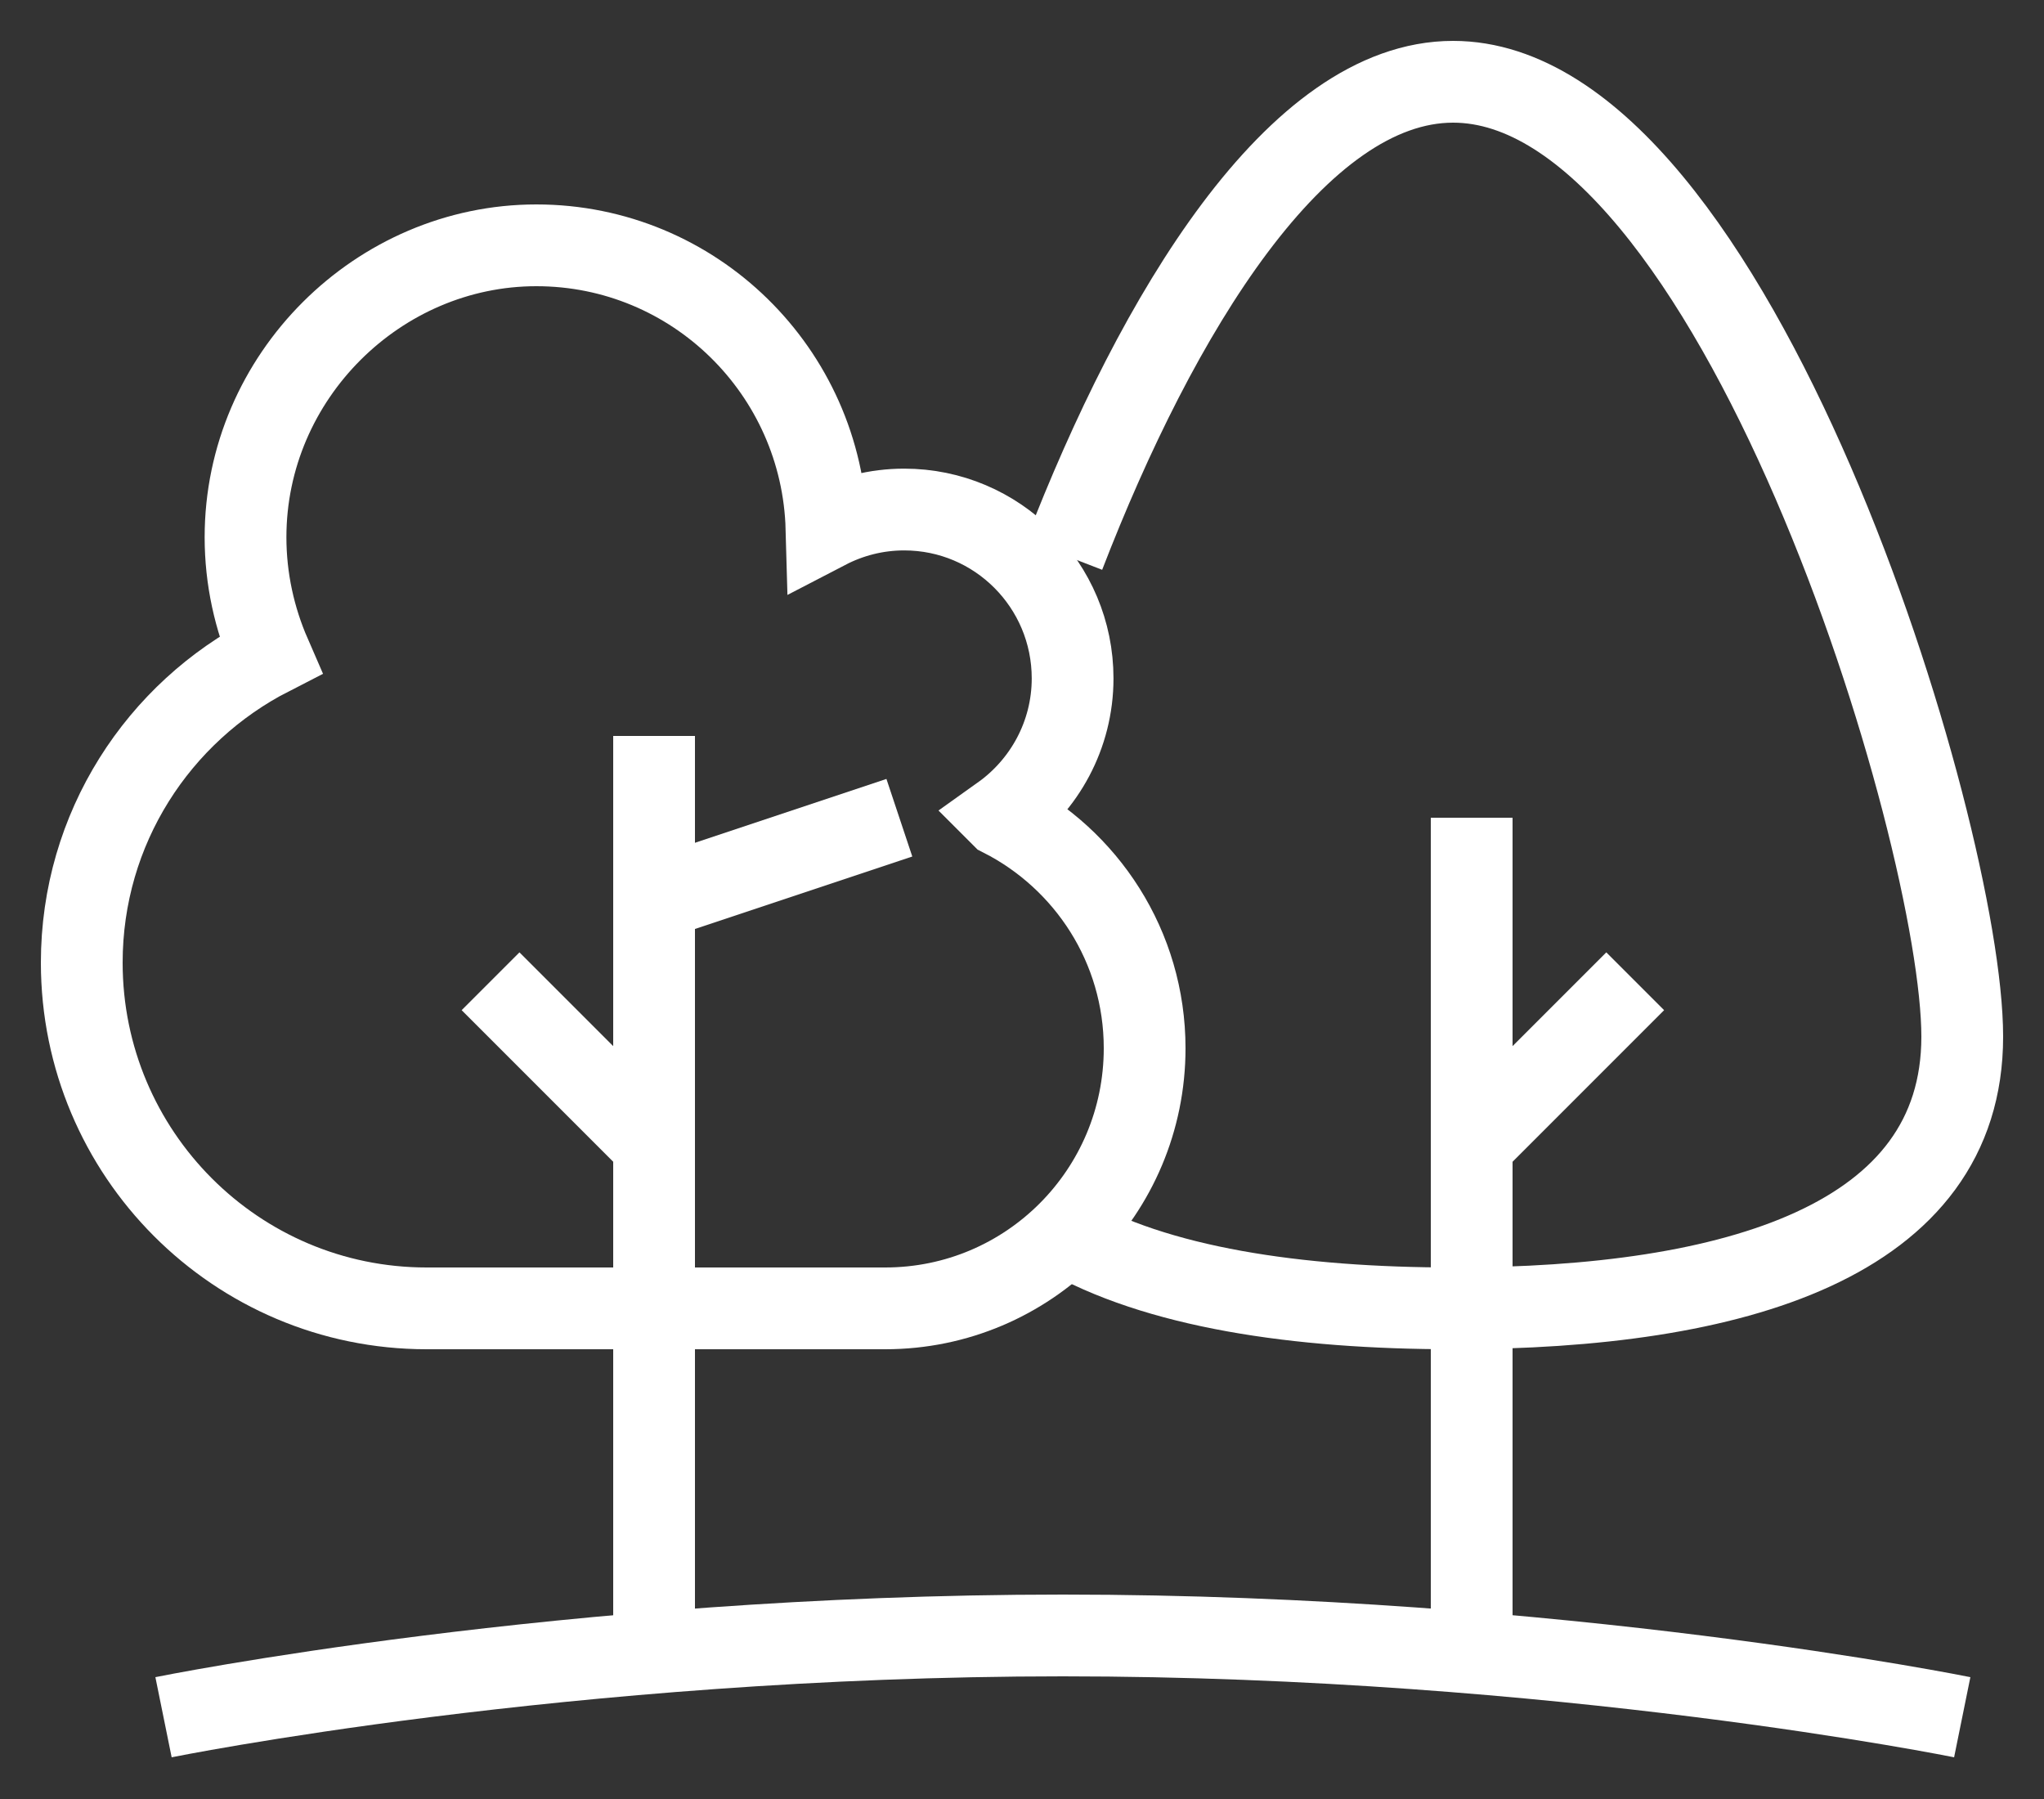 <svg width="25" height="22" viewBox="0 0 25 22" fill="none" xmlns="http://www.w3.org/2000/svg">
<rect x="0" y="0" width="25" height="22" fill="#333333" stroke="none"/>
<g id="Group 50426">
<path id="Vector" d="M13 15.082C14.139 15.743 15.858 16 17.778 16C21.214 16 24 15.179 24 12.677C24 10.174 21.21 1 17.773 1C15.862 1 14.153 3.839 13.014 6.788" stroke="white" stroke-miterlimit="10"/>
<path id="Vector_2" d="M12.25 9.976C12.772 9.604 13.119 8.991 13.119 8.296C13.119 7.155 12.197 6.231 11.059 6.231C10.716 6.231 10.394 6.316 10.109 6.464C10.056 4.542 8.489 3 6.56 3C4.63 3 3.003 4.603 3.003 6.57C3.003 7.081 3.113 7.568 3.305 8.009C1.938 8.709 1 10.128 1 11.772C1 14.107 2.889 16 5.218 16H10.826C12.581 16 14 14.577 14 12.819C14 11.575 13.286 10.504 12.254 9.98L12.25 9.976Z" stroke="white" stroke-miterlimit="10"/>
<path id="Vector_3" d="M8 20V9" stroke="white" stroke-miterlimit="10"/>
<path id="Vector_4" d="M18 20V10" stroke="white" stroke-miterlimit="10"/>
<path id="Vector_5" d="M8 11L11 10" stroke="white" stroke-miterlimit="10"/>
<path id="Vector_6" d="M18 14L20 12" stroke="white" stroke-miterlimit="10"/>
<path id="Vector_7" d="M8 14L6 12" stroke="white" stroke-miterlimit="10"/>
<path id="Vector_8" d="M2 21C2 21 6.925 20 13 20C19.075 20 24 21 24 21" stroke="white" stroke-miterlimit="10"/>
</g>
</svg>
